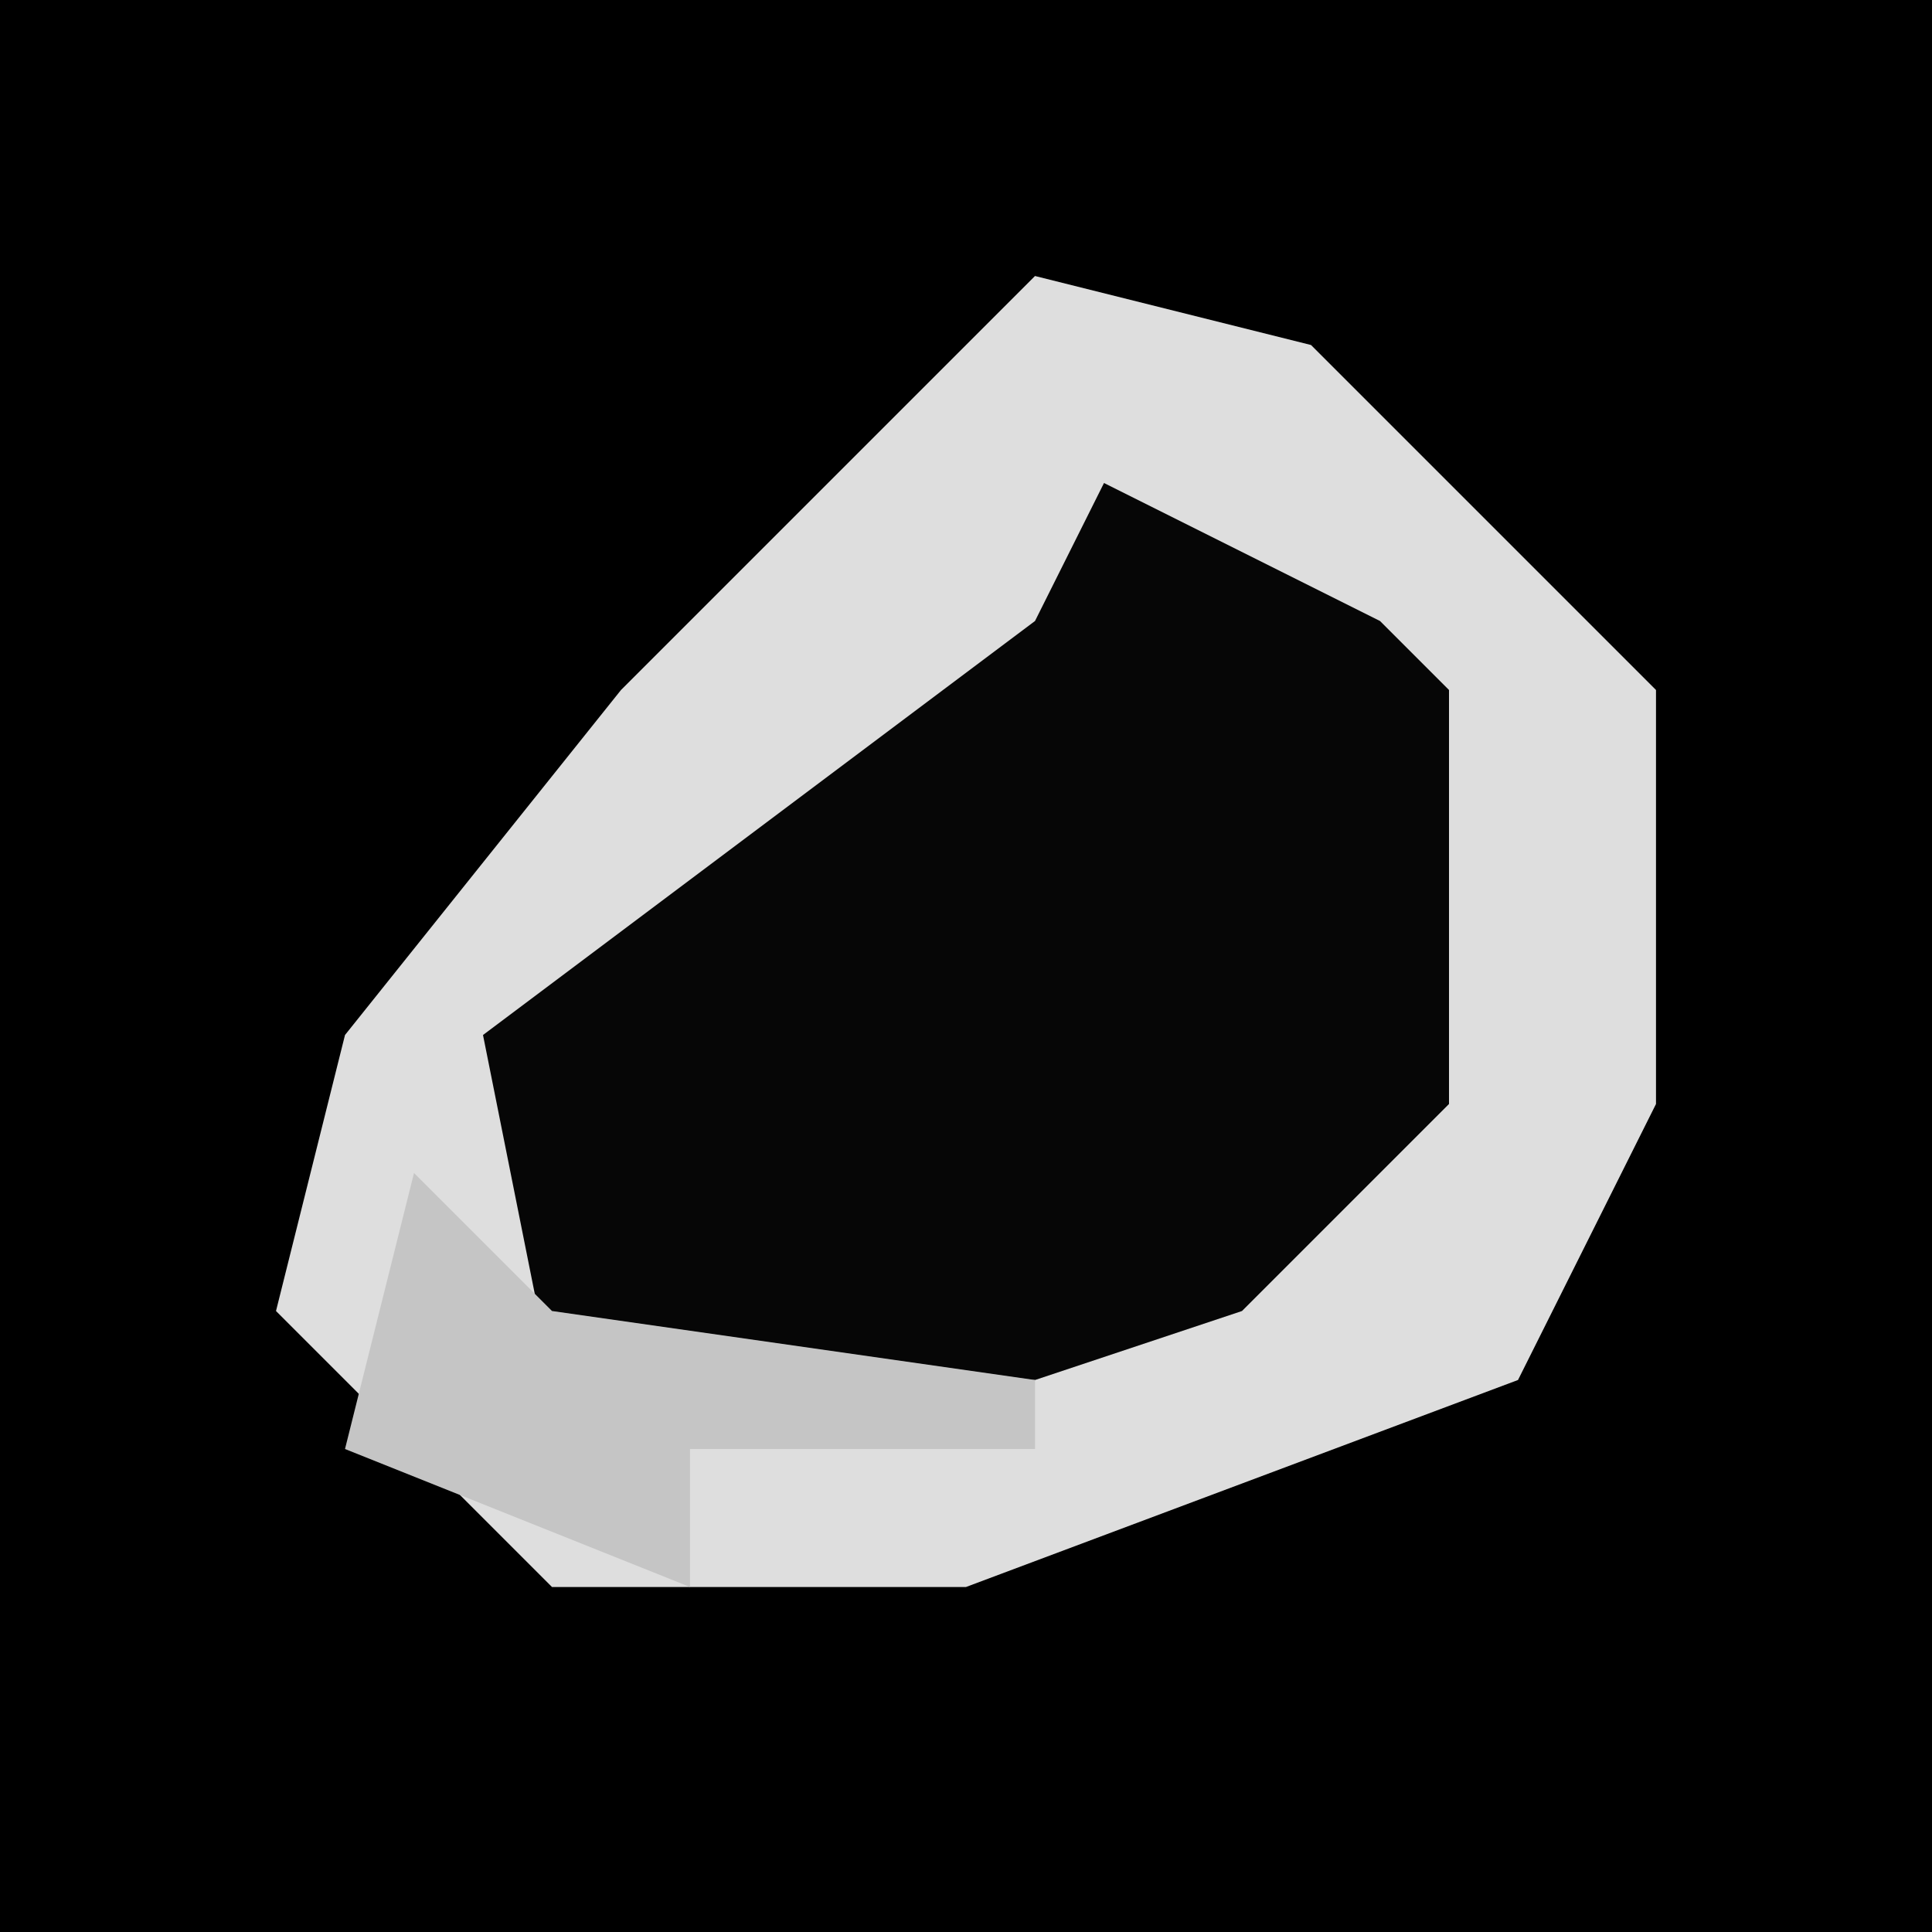 <?xml version="1.0" encoding="UTF-8"?>
<svg version="1.1" xmlns="http://www.w3.org/2000/svg" width="28" height="28">
<path d="M0,0 L28,0 L28,28 L0,28 Z " fill="#000000" transform="translate(0,0)"/>
<path d="M0,0 L4,1 L9,6 L9,12 L7,16 L-1,19 L-7,19 L-11,15 L-10,11 L-6,6 L-1,1 Z " fill="#DEDEDE" transform="translate(15,4)"/>
<path d="M0,0 L4,2 L5,3 L5,9 L2,12 L-1,13 L-8,13 L-9,8 L-1,2 Z " fill="#060606" transform="translate(16,7)"/>
<path d="M0,0 L2,2 L9,3 L9,4 L4,4 L4,6 L-1,4 Z " fill="#C5C5C5" transform="translate(6,17)"/>
</svg>
